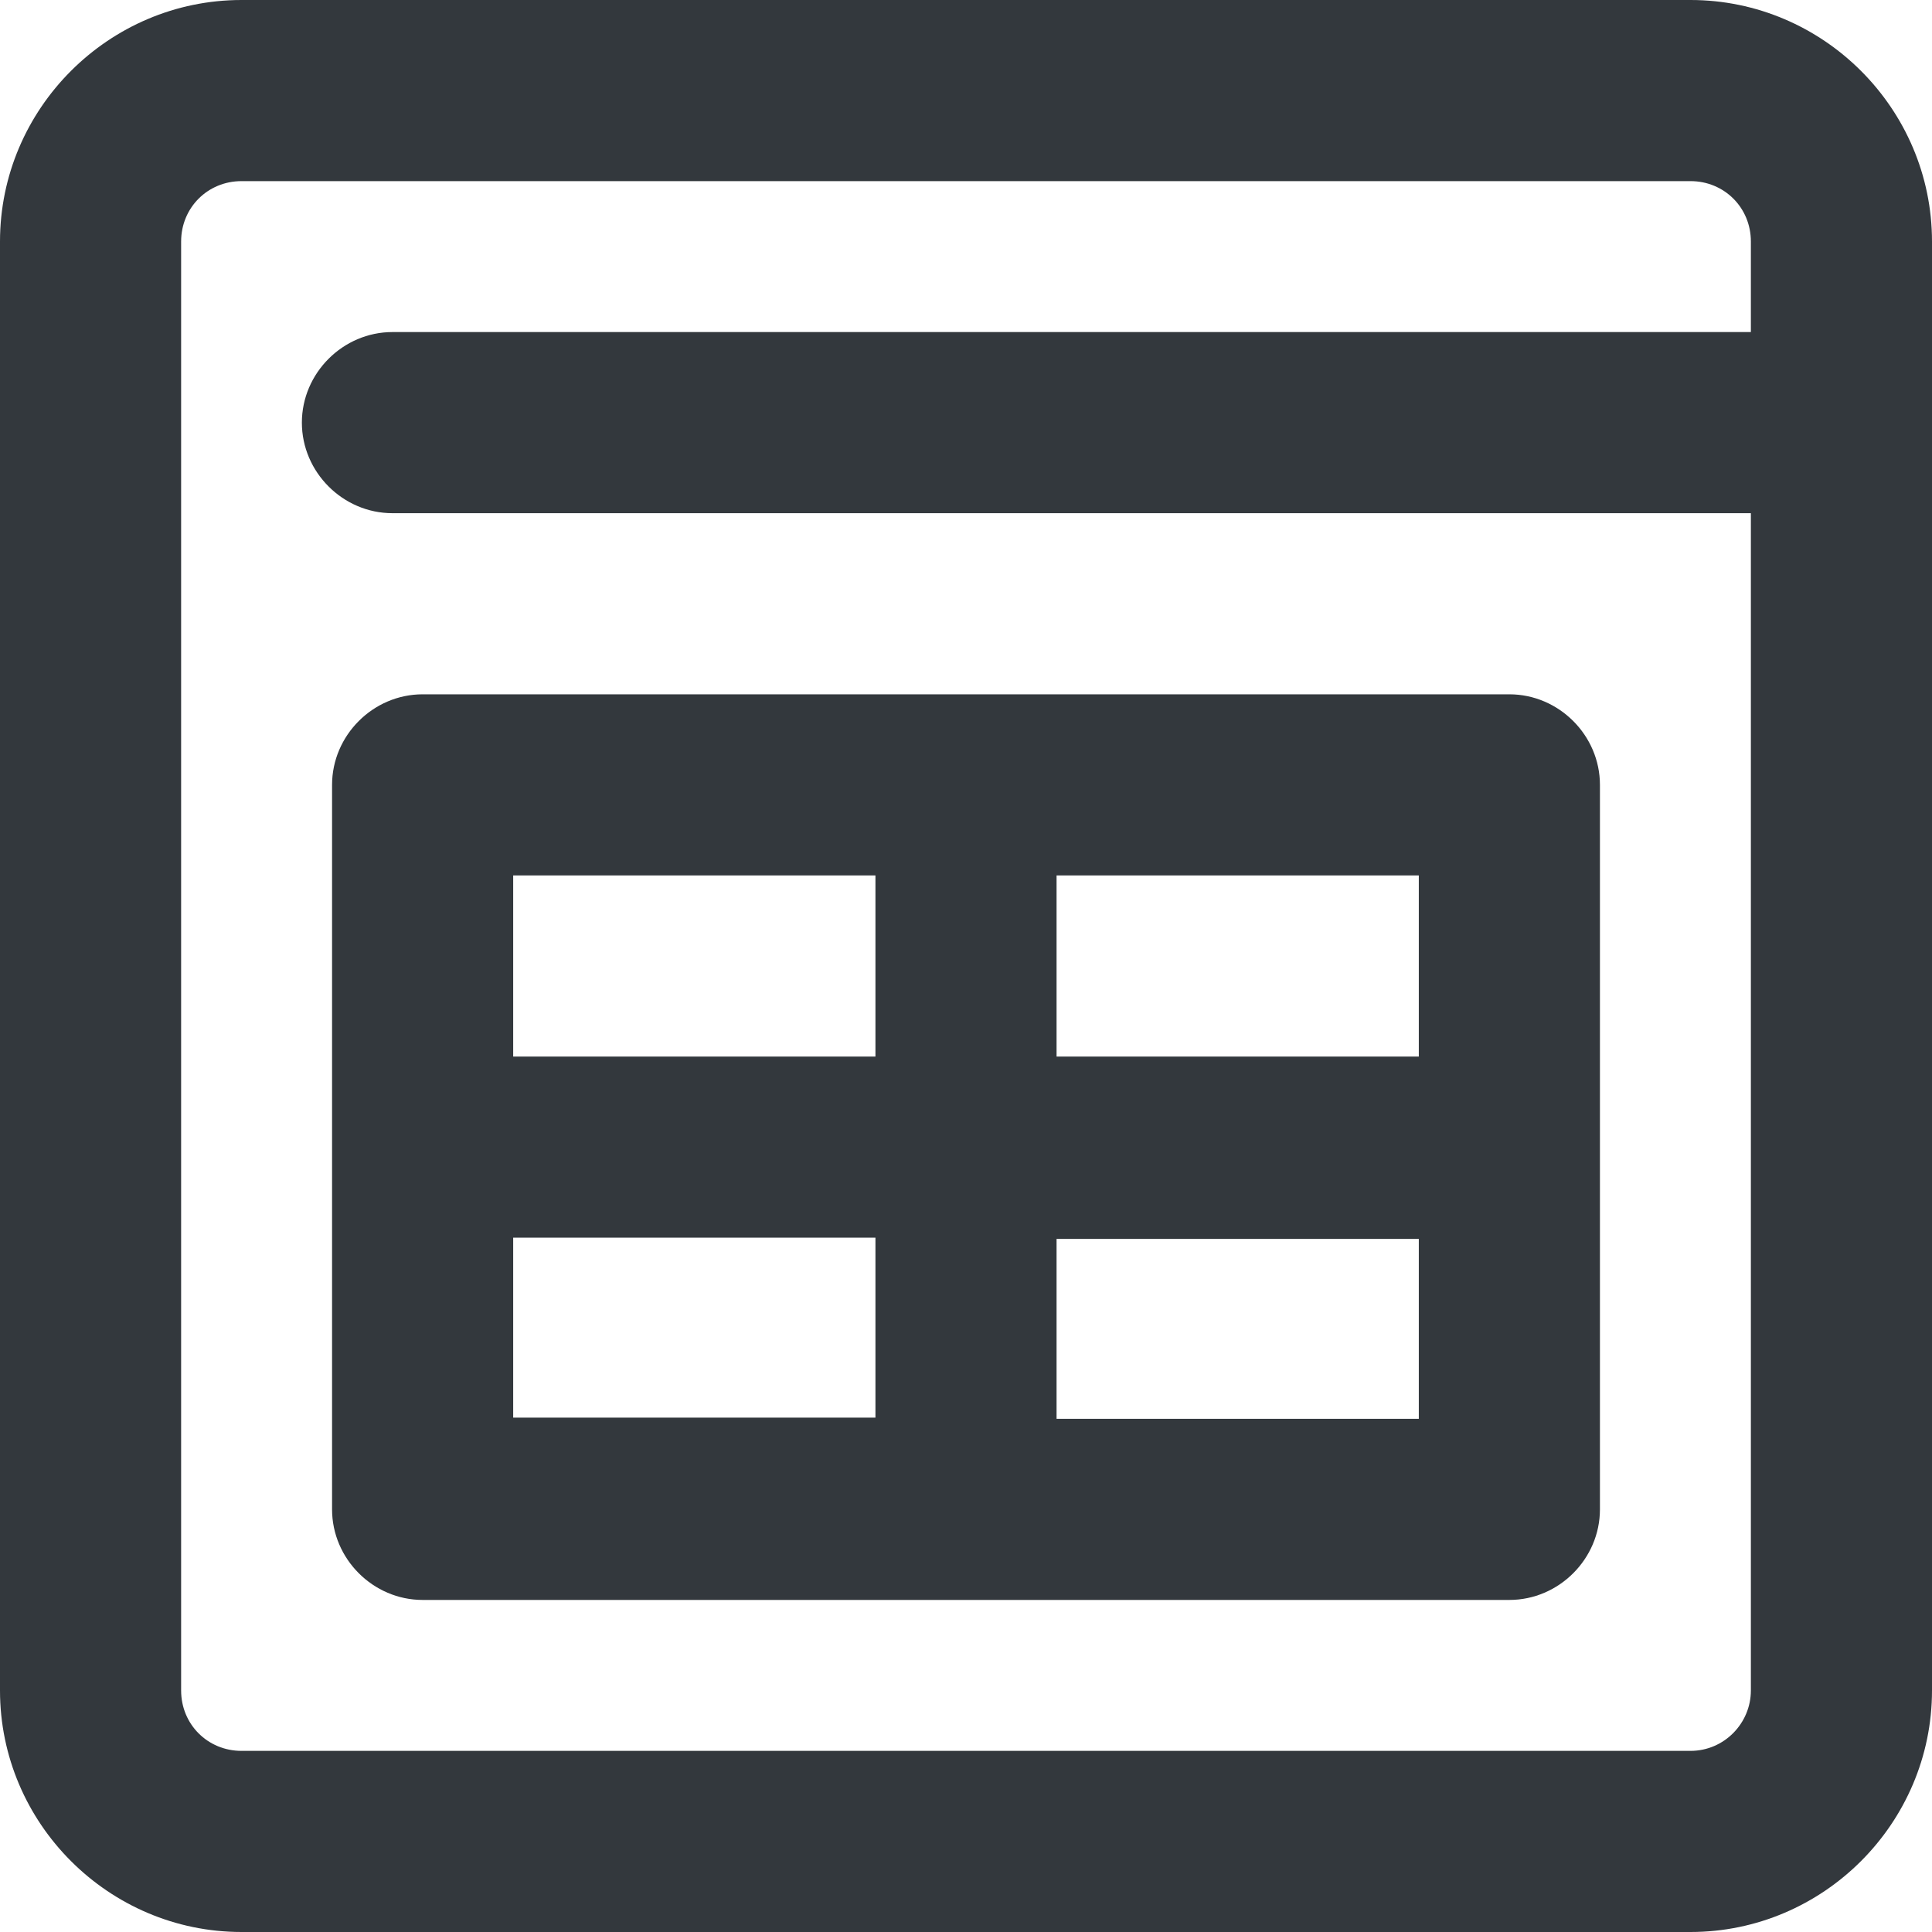 <svg xmlns="http://www.w3.org/2000/svg" viewBox="0 0 16 16" style="enable-background:new 0 0 16 16" xml:space="preserve"><style>.st0{display:none}.st2{display:inline;fill:none;stroke:#33383d;stroke-width:1.5;stroke-linecap:round;stroke-linejoin:round;stroke-miterlimit:10}.st10{fill:#33383d}</style><g id="Genesys"><path class="st10" d="M12.5 5.75h-9c-.41 0-.75.34-.75.75v6c0 .41.34.75.75.75h9c.41 0 .75-.34.75-.75v-6c0-.41-.34-.75-.75-.75zm-.75 3h-3v-1.5h3v1.5zm-4.5-1.5v1.5h-3v-1.5h3zm-3 3h3v1.49h-3v-1.49zm4.5 1.5v-1.49h3v1.49h-3z"/><path class="st10" d="M14 0H2C.9 0 0 .9 0 2v12c0 1.1.9 2 2 2h12c1.1 0 2-.9 2-2V2c0-1.1-.9-2-2-2zm0 14.5H2c-.28 0-.5-.22-.5-.5V2c0-.28.22-.5.5-.5h12c.28 0 .5.22.5.5v.75H3.25c-.41 0-.75.34-.75.75s.34.75.75.75H14.5V14c0 .27-.22.5-.5.5z"/></g></svg>
